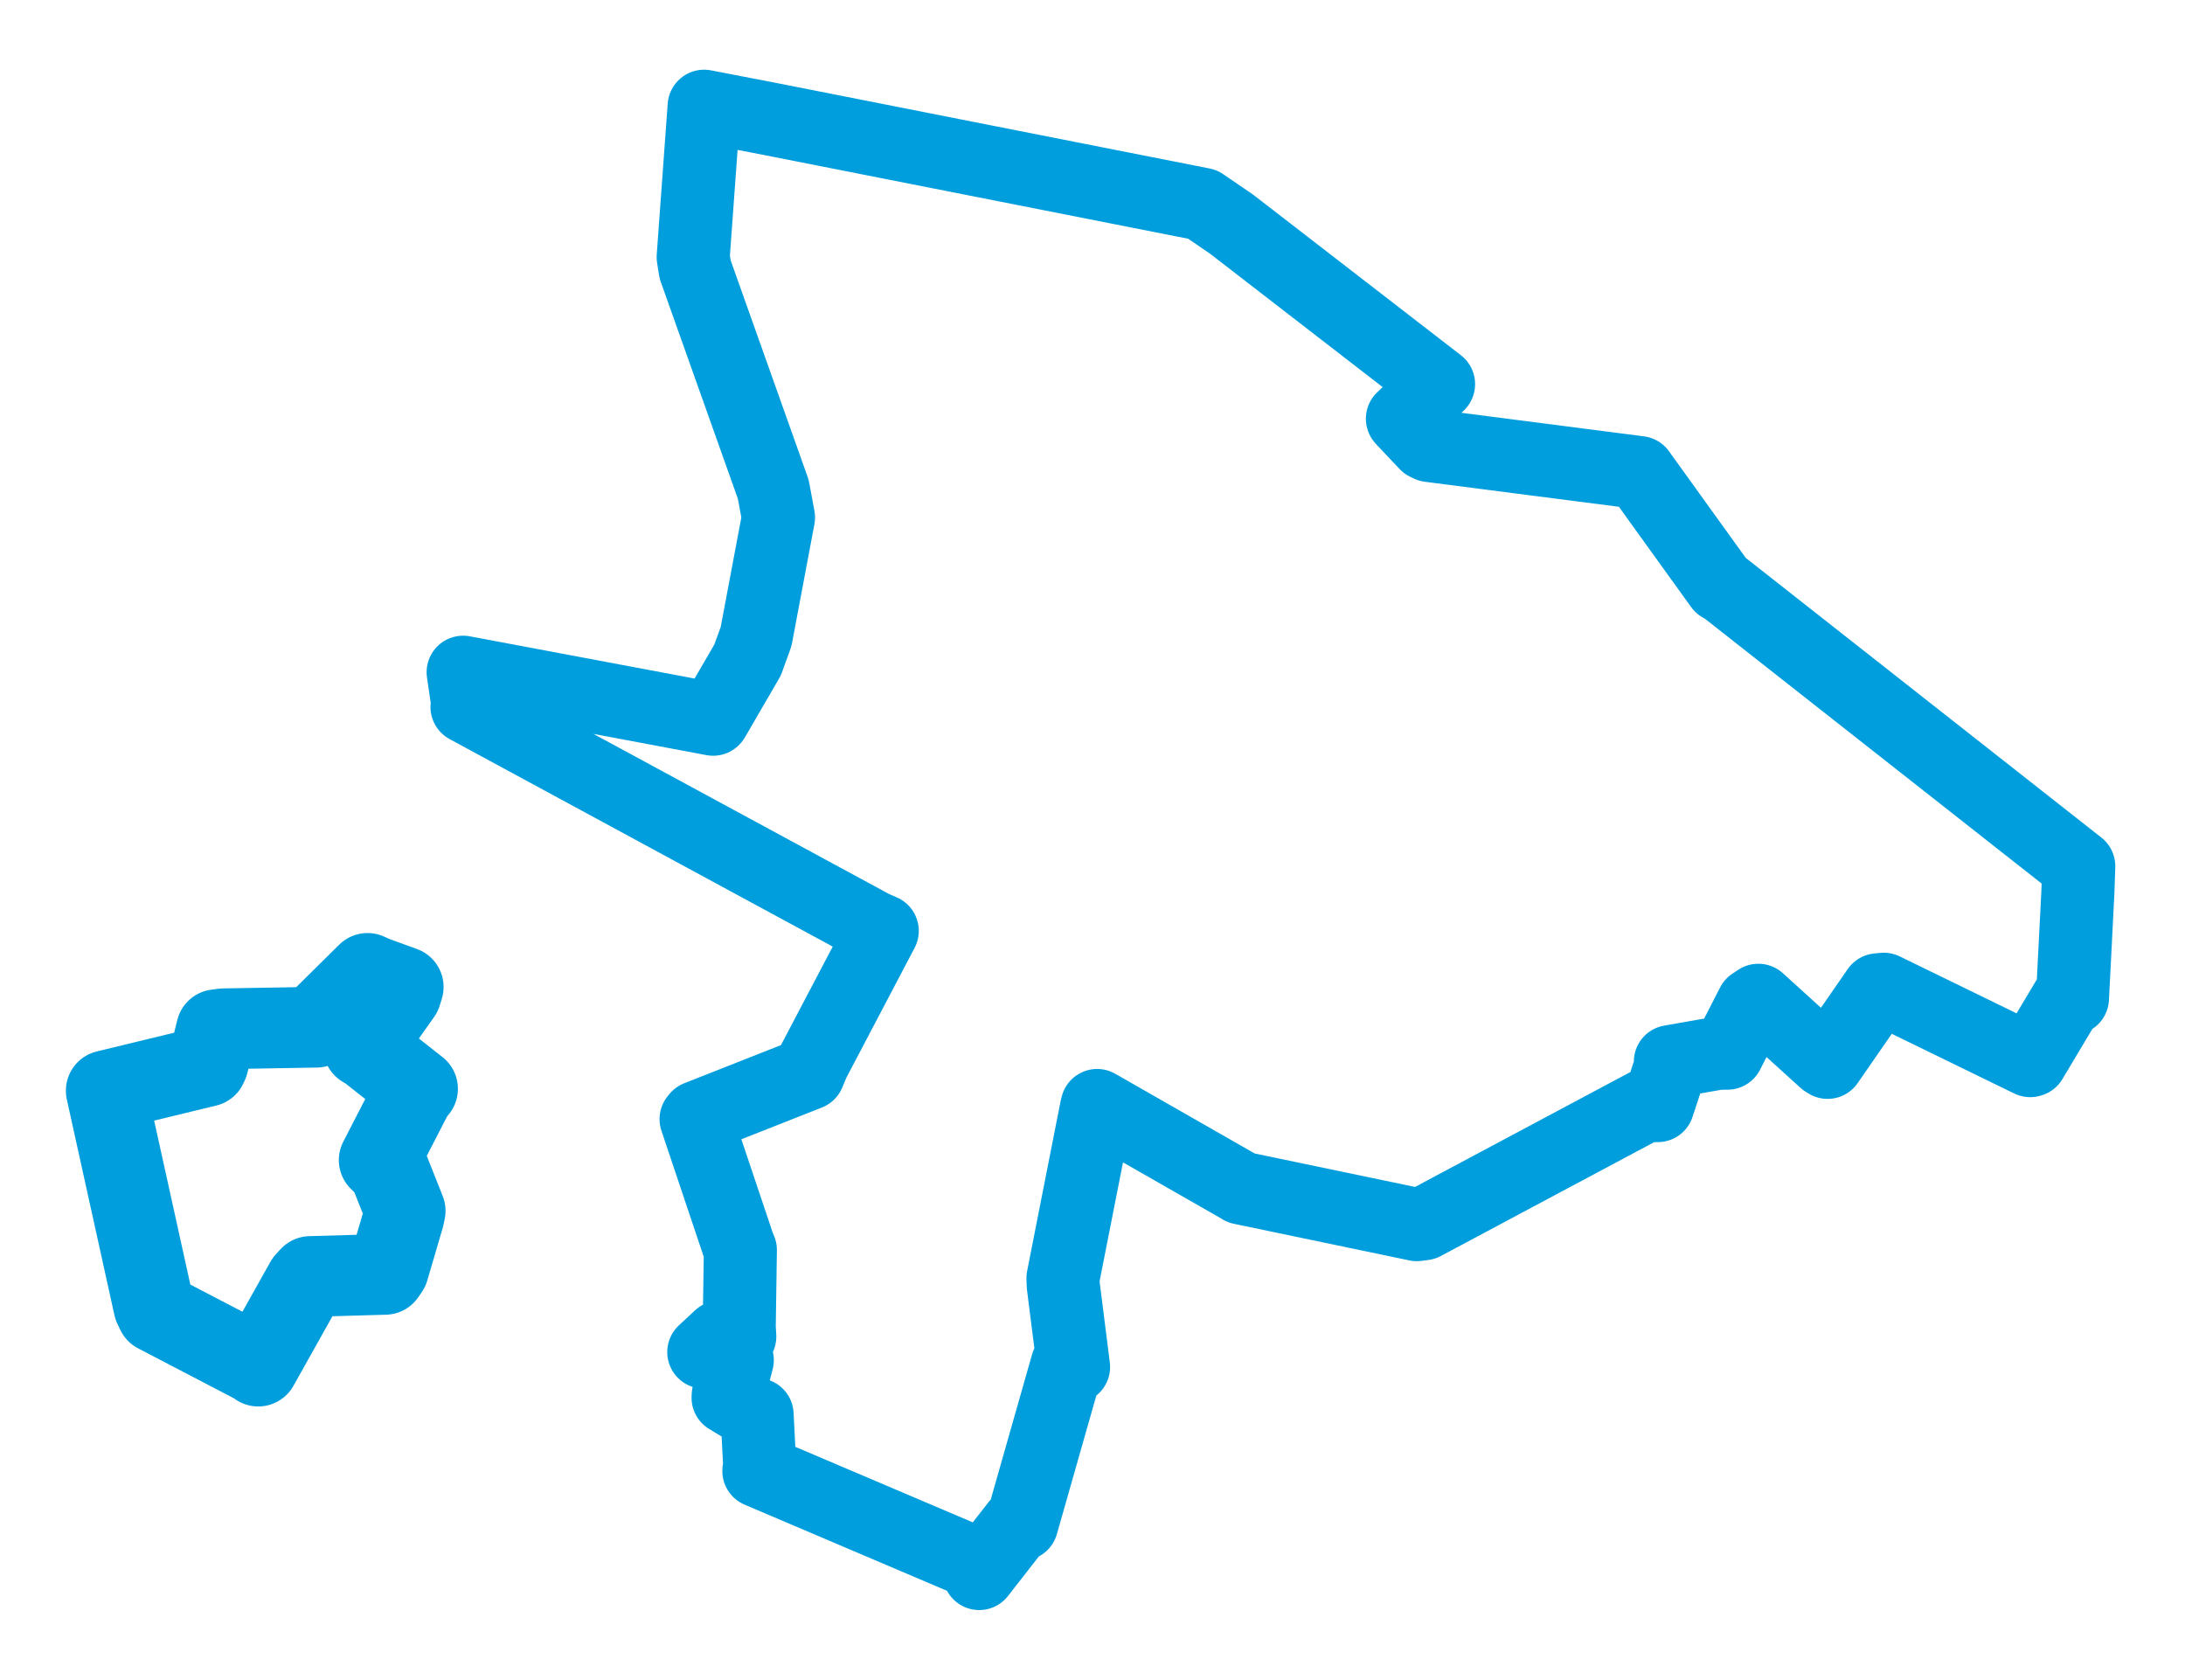 <svg viewBox="0 0 165.643 127.327" width="165.643" height="127.327" xmlns="http://www.w3.org/2000/svg">
  <title>Bělá pod Bezdězem, okres Mladá Boleslav, Střední Čechy, 29421, Česko</title>
  <desc>Geojson of Bělá pod Bezdězem, okres Mladá Boleslav, Střední Čechy, 29421, Česko</desc>
  <polygon points="8.053,82.676 11.665,99.042 11.885,99.495 19.543,103.487 19.577,103.552 23.166,97.147 23.521,96.76 29.188,96.598 29.455,96.206 30.634,92.189 30.716,91.788 29.472,88.651 28.746,87.937 31.396,82.794 31.654,82.534 27.898,79.579 27.547,79.375 30.409,75.326 30.569,74.815 28.391,74.023 27.864,73.785 24.256,77.351 23.978,77.864 16.932,77.983 16.41,78.054 15.777,80.616 15.678,80.828 8.053,82.676" stroke="#009edd" stroke-width="6.119px" fill="none" stroke-linejoin="round" vector-effect="non-scaling-stroke"></polygon>
  <polygon points="35.11,50.956 35.459,53.335 35.403,53.588 66.187,70.261 66.883,70.564 61.657,80.505 61.293,81.374 52.886,84.689 52.769,84.833 55.966,94.357 56.127,94.755 56.04,100.611 56.082,101.313 54.583,101.347 53.353,102.491 55.707,103.028 55.893,103.099 55.207,105.755 55.195,105.949 57.308,107.226 57.395,107.231 57.59,111.059 57.529,111.506 74.303,118.644 74.232,119.275 77.13,115.56 77.457,115.531 80.911,103.399 81.386,103.618 80.602,97.422 80.583,96.882 83.11,84.052 83.173,83.798 94.046,90.013 94.1,90.052 107.407,92.83 107.925,92.763 124.704,83.81 125.676,83.804 126.659,80.822 126.63,80.473 130.237,79.839 130.96,79.83 132.866,76.11 133.298,75.823 138.349,80.404 138.548,80.528 142.353,75.032 142.806,74.986 153.907,80.397 153.971,80.379 156.698,75.813 157.111,75.672 157.52,67.687 157.59,65.665 130.814,44.608 130.45,44.399 124.377,35.965 124.277,35.823 108.368,33.771 108.116,33.651 106.402,31.837 106.316,31.741 108.947,29.221 109.056,29.118 93.374,16.999 91.169,15.49 58.53,9.048 53.38,8.053 52.549,19.489 52.699,20.431 58.621,37.089 59.017,39.228 57.318,48.253 56.673,50.03 54.137,54.398 54.062,54.517 35.11,50.956" stroke="#009edd" stroke-width="5.539px" fill="none" stroke-linejoin="round" vector-effect="non-scaling-stroke"></polygon>
</svg>